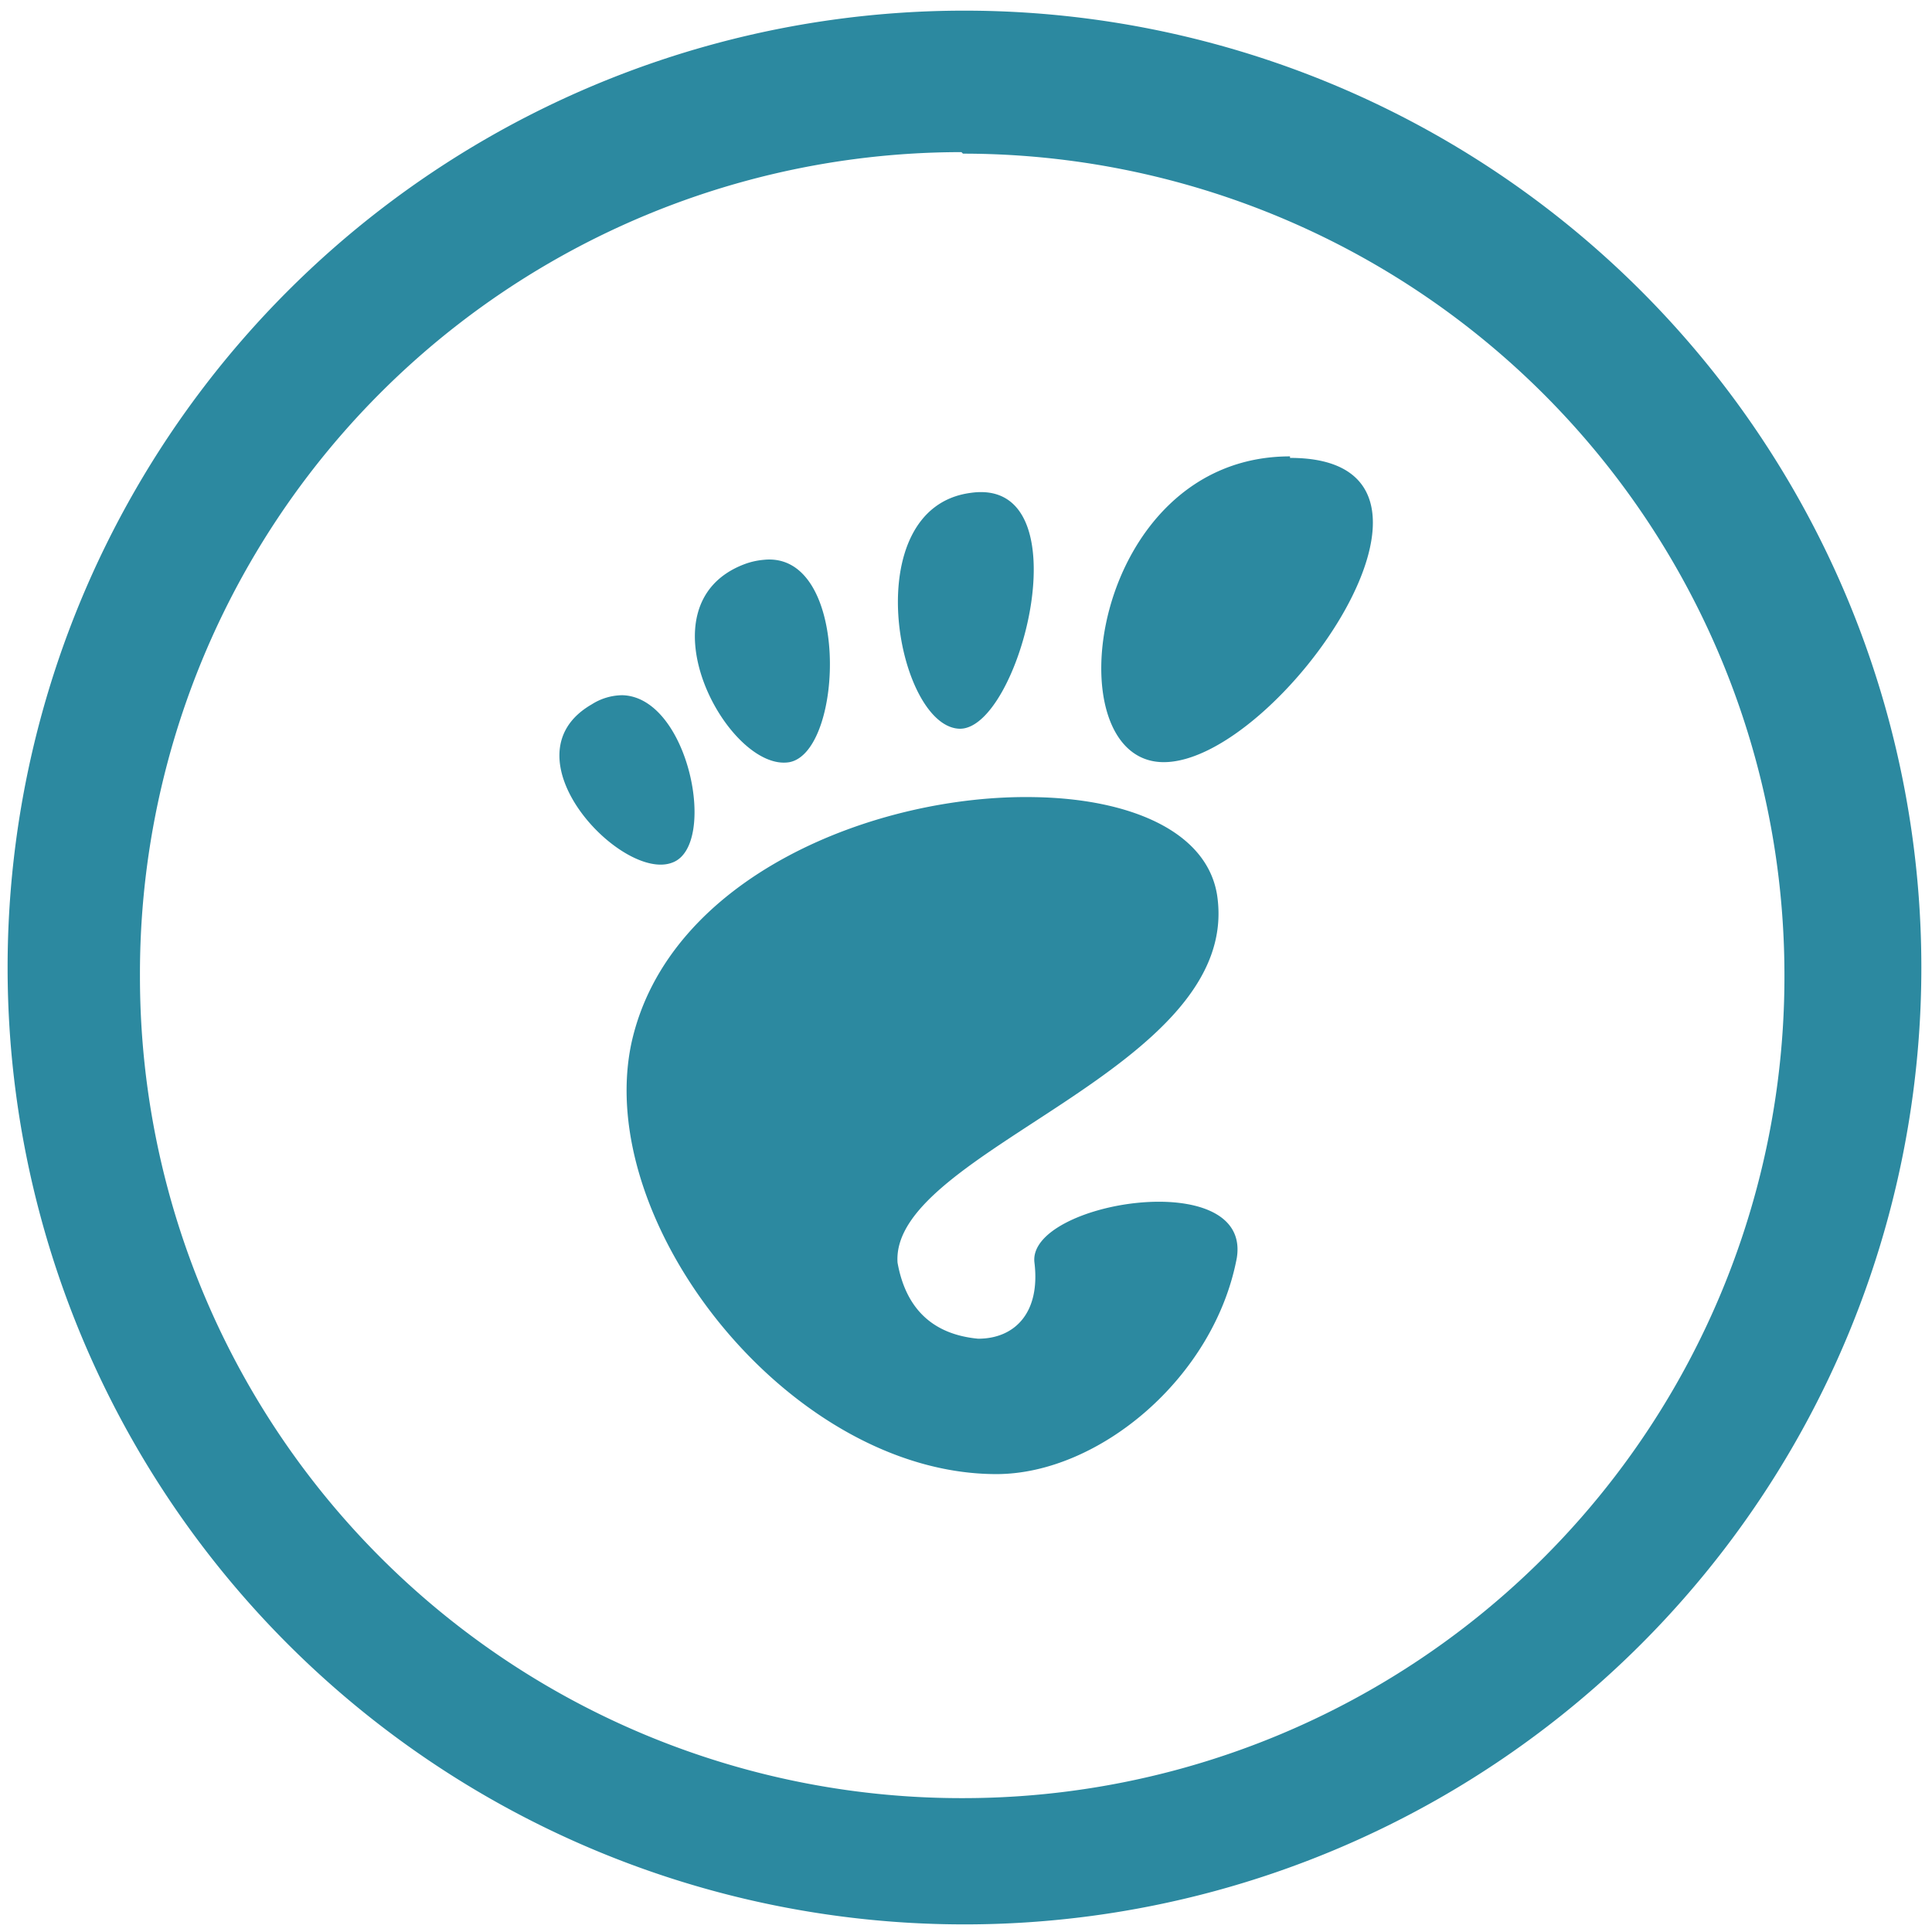<svg xmlns="http://www.w3.org/2000/svg" width="48" height="48" viewBox="0 0 12.7 12.7"><path d="M6.34.07a6.29 6.29 0 0 0-6.29 6.3 6.29 6.29 0 0 0 6.3 6.28 6.29 6.29 0 0 0 6.28-6.29A6.29 6.29 0 0 0 6.34.07zM6.32 1l.01.01a5.4 5.4 0 0 1 5.4 5.4 5.4 5.4 0 0 1-5.4 5.41 5.4 5.4 0 0 1-5.41-5.4A5.4 5.4 0 0 1 6.32 1zm2.16 2c-1.32 0-1.57 2.01-.83 2.01.75 0 2.15-2 .83-2zm-2.1.24c-.75.1-.49 1.52-.08 1.55.4.03.84-1.66.08-1.55zm-1.36.44a.48.48 0 0 0-.13.03c-.7.27-.1 1.37.3 1.3.36-.07.4-1.39-.17-1.33zm-.93.89a.38.38 0 0 0-.2.06c-.59.34.2 1.17.53 1.04.3-.11.11-1.09-.33-1.1zm2.71.67c-1.04-.02-2.41.52-2.65 1.62-.25 1.19 1.05 2.83 2.4 2.83.67 0 1.43-.63 1.58-1.42.1-.61-1.38-.37-1.33.03.04.33-.13.5-.37.5-.32-.03-.48-.22-.53-.5-.05-.74 2.28-1.27 2.1-2.42-.07-.42-.58-.63-1.2-.64z" fill="#2c89a0"/></svg>